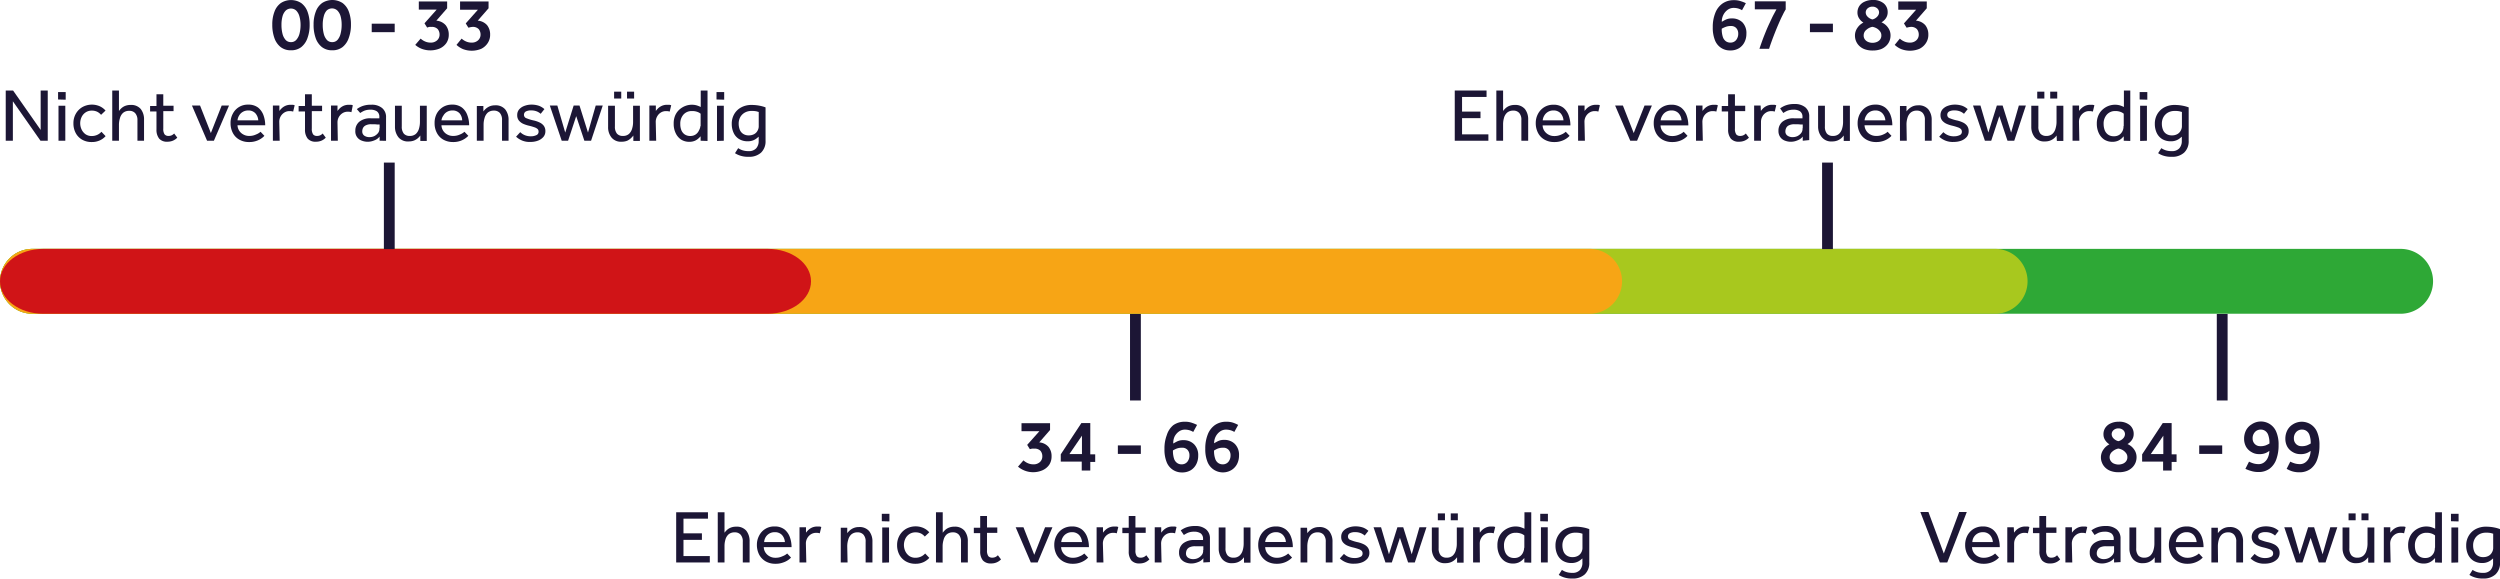 <svg id="b28bf4cb-f7a7-4280-a985-6ed8a7660c8d" data-name="Ebene 1" xmlns="http://www.w3.org/2000/svg" viewBox="0 0 462.38 107.04"><defs><style>.a7797fb5-c86e-4953-ba71-6d2716e97fc1{isolation:isolate;}.f4bef5a3-6903-4ff2-8ba0-29eed2b3ec58{fill:#1c1635;}.fa5aa57e-67e4-4f9c-b895-5dfcbc11bde6{fill:#2ea836;}.bfee28b1-d7cd-43a4-8ed3-2897c94b7133{fill:#a8c81e;}.f716e658-90fa-4f63-86ea-b8bcf6b20709{fill:#f7a515;}.b22176b6-9031-44f1-bd73-4331912a68c1{fill:#d01417;}</style></defs><g id="ea1969a6-d9da-4991-85b4-a2711d895b50" data-name="Gruppe 448"><g id="ea6db568-a007-4885-8852-83c49d32d82e" data-name="Gruppe 175"><g id="e3a4764e-3b30-46fb-80e2-87af92348827" data-name=" 00 - 33" class="a7797fb5-c86e-4953-ba71-6d2716e97fc1"><g class="a7797fb5-c86e-4953-ba71-6d2716e97fc1"><path class="f4bef5a3-6903-4ff2-8ba0-29eed2b3ec58" d="M53.81,12.27a3,3,0,0,1-1.91-.6A3.64,3.64,0,0,1,50.75,10a7.15,7.15,0,0,1-.39-2.47,6.47,6.47,0,0,1,.4-2.39,3.41,3.41,0,0,1,1.16-1.59,3.47,3.47,0,0,1,3.81,0,3.46,3.46,0,0,1,1.15,1.59,6.69,6.69,0,0,1,.39,2.39,6.92,6.92,0,0,1-.4,2.47,3.64,3.64,0,0,1-1.15,1.68A3,3,0,0,1,53.81,12.27Zm0-1.51a1.26,1.26,0,0,0,1-.43,2.76,2.76,0,0,0,.59-1.16,6.45,6.45,0,0,0,.19-1.65A5.77,5.77,0,0,0,55.38,6a2.45,2.45,0,0,0-.59-1.07,1.44,1.44,0,0,0-1.95,0A2.45,2.45,0,0,0,52.25,6a5.77,5.77,0,0,0-.19,1.57,6.45,6.45,0,0,0,.19,1.65,2.66,2.66,0,0,0,.6,1.16A1.3,1.3,0,0,0,53.82,10.76Z" transform="translate(0 -2.97)"/><path class="f4bef5a3-6903-4ff2-8ba0-29eed2b3ec58" d="M61.44,12.27a3,3,0,0,1-1.91-.6A3.64,3.64,0,0,1,58.38,10,7.15,7.15,0,0,1,58,7.52a6.47,6.47,0,0,1,.4-2.39,3.41,3.41,0,0,1,1.16-1.59,3.47,3.47,0,0,1,3.81,0,3.46,3.46,0,0,1,1.15,1.59,6.69,6.69,0,0,1,.39,2.39A6.92,6.92,0,0,1,64.5,10a3.64,3.64,0,0,1-1.15,1.68A3,3,0,0,1,61.44,12.27Zm0-1.51a1.26,1.26,0,0,0,1-.43A2.76,2.76,0,0,0,63,9.17a6.45,6.45,0,0,0,.19-1.65A5.77,5.77,0,0,0,63,6a2.45,2.45,0,0,0-.59-1.07,1.44,1.44,0,0,0-2,0A2.45,2.45,0,0,0,59.88,6a5.77,5.77,0,0,0-.19,1.57,6.45,6.45,0,0,0,.19,1.65,2.66,2.66,0,0,0,.6,1.16A1.3,1.3,0,0,0,61.45,10.76Z" transform="translate(0 -2.97)"/><path class="f4bef5a3-6903-4ff2-8ba0-29eed2b3ec58" d="M68.75,8.92V7.35H73V8.92Z" transform="translate(0 -2.97)"/><path class="f4bef5a3-6903-4ff2-8ba0-29eed2b3ec58" d="M76.8,11.27l1-1.16a2.87,2.87,0,0,0,.84.54,2.46,2.46,0,0,0,1,.2,1.69,1.69,0,0,0,1.2-.42,1.4,1.4,0,0,0,.46-1.07,1.58,1.58,0,0,0-.34-1,1.47,1.47,0,0,0-1.19-.41,3,3,0,0,0-.41,0L79,8.07l-.49-.79,2.25-2.53h-3.3V3.24H82.7V4.5l-2,2.29a2.55,2.55,0,0,1,1.73.84A2.73,2.73,0,0,1,83,9.37a2.71,2.71,0,0,1-.45,1.57,3,3,0,0,1-1.22,1A4.54,4.54,0,0,1,78,12,4,4,0,0,1,76.8,11.27Z" transform="translate(0 -2.97)"/><path class="f4bef5a3-6903-4ff2-8ba0-29eed2b3ec58" d="M84.43,11.27l.95-1.16a2.87,2.87,0,0,0,.84.54,2.46,2.46,0,0,0,1,.2,1.69,1.69,0,0,0,1.2-.42,1.4,1.4,0,0,0,.46-1.07,1.58,1.58,0,0,0-.34-1,1.47,1.47,0,0,0-1.19-.41A3,3,0,0,0,87,8l-.37.09-.49-.79,2.25-2.53h-3.3V3.24h5.27V4.5l-2,2.29a2.55,2.55,0,0,1,1.73.84,2.73,2.73,0,0,1,.56,1.74,2.71,2.71,0,0,1-.45,1.57A3,3,0,0,1,89,12a4.54,4.54,0,0,1-3.37.05A4,4,0,0,1,84.43,11.27Z" transform="translate(0 -2.97)"/></g></g><g id="fa4b4292-624d-4ef6-bc33-4e46c2f0bb7c" data-name="Nicht vertrauenswürdig" class="a7797fb5-c86e-4953-ba71-6d2716e97fc1"><g class="a7797fb5-c86e-4953-ba71-6d2716e97fc1"><path class="f4bef5a3-6903-4ff2-8ba0-29eed2b3ec58" d="M1.06,29V19.71H2.42L7.52,27V19.71H8.83V29H7.49l-5.11-7.3V29Z" transform="translate(0 -2.97)"/><path class="f4bef5a3-6903-4ff2-8ba0-29eed2b3ec58" d="M10.74,21.37V20h1.41v1.41ZM10.82,29V22.53h1.26V29Z" transform="translate(0 -2.97)"/><path class="f4bef5a3-6903-4ff2-8ba0-29eed2b3ec58" d="M18.76,27.34l.77.81a3.22,3.22,0,0,1-1.08.79,3.45,3.45,0,0,1-1.47.3,3.5,3.5,0,0,1-1.81-.45A3.08,3.08,0,0,1,14,27.57a3.73,3.73,0,0,1-.42-1.79A3.5,3.5,0,0,1,14,24.05a3.33,3.33,0,0,1,1.21-1.26,3.63,3.63,0,0,1,3.23-.17,3.17,3.17,0,0,1,1.08.8l-.83.79a2.18,2.18,0,0,0-.71-.57,2.23,2.23,0,0,0-1-.21,2,2,0,0,0-1.15.33,2.12,2.12,0,0,0-.74.86,2.72,2.72,0,0,0,0,2.3,2.32,2.32,0,0,0,.73.88,2,2,0,0,0,1.15.33,2.43,2.43,0,0,0,1-.21A2.29,2.29,0,0,0,18.76,27.34Z" transform="translate(0 -2.97)"/><path class="f4bef5a3-6903-4ff2-8ba0-29eed2b3ec58" d="M20.76,29V19.71H22V23.5a3.75,3.75,0,0,1,.44-.5,2.27,2.27,0,0,1,.7-.44,2.64,2.64,0,0,1,1-.18,2.3,2.3,0,0,1,1.89.75,3.07,3.07,0,0,1,.61,2V29H25.42v-3.8A1.88,1.88,0,0,0,25,23.9a1.39,1.39,0,0,0-1.09-.43,1.7,1.7,0,0,0-1.14.37,2,2,0,0,0-.59,1A4.14,4.14,0,0,0,22,26v3Z" transform="translate(0 -2.97)"/><path class="f4bef5a3-6903-4ff2-8ba0-29eed2b3ec58" d="M28.94,26.92V23.58H27.76v-1h1.18V20.41H30.2v2.12h1.9v1H30.2v3.21a1.79,1.79,0,0,0,.24,1.08.89.89,0,0,0,.7.29,1.34,1.34,0,0,0,.6-.11,1.48,1.48,0,0,0,.47-.34l.58.77a2.41,2.41,0,0,1-.84.57,2.57,2.57,0,0,1-1,.18,1.88,1.88,0,0,1-1.51-.57A2.6,2.6,0,0,1,28.94,26.92Z" transform="translate(0 -2.97)"/><path class="f4bef5a3-6903-4ff2-8ba0-29eed2b3ec58" d="M38.3,29l-2.8-6.51H37l2,5.09,2-5.09h1.36L39.56,29Z" transform="translate(0 -2.97)"/><path class="f4bef5a3-6903-4ff2-8ba0-29eed2b3ec58" d="M48.19,27.34l.71.75a3.08,3.08,0,0,1-.5.44,3.51,3.51,0,0,1-.95.49,3.85,3.85,0,0,1-1.4.22,3.53,3.53,0,0,1-1.78-.44,3,3,0,0,1-1.2-1.23,3.86,3.86,0,0,1-.43-1.83A3.53,3.53,0,0,1,43.06,24a3.08,3.08,0,0,1,2.83-1.68,2.94,2.94,0,0,1,1.84.54,3.27,3.27,0,0,1,1,1.42,5.42,5.42,0,0,1,.32,1.86H43.93a1.92,1.92,0,0,0,.31,1,2.05,2.05,0,0,0,.78.71,2.09,2.09,0,0,0,1,.26,2.86,2.86,0,0,0,1.36-.28A2.59,2.59,0,0,0,48.19,27.34Zm-4.26-2.12h3.84a2.2,2.2,0,0,0-.53-1.29,1.74,1.74,0,0,0-1.35-.53,1.91,1.91,0,0,0-1,.27,1.82,1.82,0,0,0-.67.68A2,2,0,0,0,43.93,25.22Z" transform="translate(0 -2.97)"/><path class="f4bef5a3-6903-4ff2-8ba0-29eed2b3ec58" d="M51.73,29H50.47v-6.1c0-.08,0-.22,0-.41h1.2l0,1a4.17,4.17,0,0,1,.43-.49,2.59,2.59,0,0,1,.69-.46,2.4,2.4,0,0,1,1-.19l.38,0a1.59,1.59,0,0,1,.33.09l-.28,1.17a1.89,1.89,0,0,0-.64-.09,1.76,1.76,0,0,0-1,.27,2,2,0,0,0-.68.72,2,2,0,0,0-.25,1Z" transform="translate(0 -2.97)"/><path class="f4bef5a3-6903-4ff2-8ba0-29eed2b3ec58" d="M56.41,26.92V23.58H55.23v-1h1.18V20.41h1.26v2.12h1.9v1h-1.9v3.21a1.79,1.79,0,0,0,.24,1.08.85.85,0,0,0,.69.29,1.36,1.36,0,0,0,.61-.11,1.48,1.48,0,0,0,.47-.34l.57.77a2.38,2.38,0,0,1-.83.57,2.57,2.57,0,0,1-1,.18,1.88,1.88,0,0,1-1.51-.57A2.6,2.6,0,0,1,56.41,26.92Z" transform="translate(0 -2.97)"/><path class="f4bef5a3-6903-4ff2-8ba0-29eed2b3ec58" d="M62.48,29H61.22v-6.1c0-.08,0-.22,0-.41h1.2l0,1a5.36,5.36,0,0,1,.43-.49,2.59,2.59,0,0,1,.69-.46,2.4,2.4,0,0,1,1-.19l.39,0a1.68,1.68,0,0,1,.32.09L65,23.72a2,2,0,0,0-.65-.09,1.78,1.78,0,0,0-1,.27,2,2,0,0,0-.68.72,2,2,0,0,0-.25,1Z" transform="translate(0 -2.97)"/><path class="f4bef5a3-6903-4ff2-8ba0-29eed2b3ec58" d="M70.21,29l0-.78a2.08,2.08,0,0,1-1,.72,3.1,3.1,0,0,1-1.22.25,3,3,0,0,1-1.06-.2,1.79,1.79,0,0,1-1.21-1.83,2.11,2.11,0,0,1,.74-1.68,3.18,3.18,0,0,1,2.11-.63c.21,0,.42,0,.64,0l.6,0,.35,0v-.23a1.21,1.21,0,0,0-.44-1.05,2.05,2.05,0,0,0-1.2-.31,2.9,2.9,0,0,0-1.17.2,4.75,4.75,0,0,0-.73.41L66,23.15a4.13,4.13,0,0,1,1-.55,4.46,4.46,0,0,1,1.67-.26,2.94,2.94,0,0,1,2,.61,2.11,2.11,0,0,1,.73,1.73v4c0,.09,0,.2,0,.33Zm0-2.33V26a2.37,2.37,0,0,0-.33,0l-.56-.05-.61,0a2.18,2.18,0,0,0-1.07.21,1.08,1.08,0,0,0-.51.5,1.43,1.43,0,0,0-.13.59.94.94,0,0,0,.36.8,1.62,1.62,0,0,0,1,.28,2,2,0,0,0,.91-.21,2.18,2.18,0,0,0,.67-.57A1.24,1.24,0,0,0,70.17,26.71Z" transform="translate(0 -2.97)"/><path class="f4bef5a3-6903-4ff2-8ba0-29eed2b3ec58" d="M73.05,26.44V22.53h1.26v3.83a2,2,0,0,0,.38,1.33,1.39,1.39,0,0,0,1.09.42,1.63,1.63,0,0,0,1.14-.38,2.12,2.12,0,0,0,.58-1,4.42,4.42,0,0,0,.17-1.21v-3h1.26v6.12c0,.13,0,.26,0,.39H77.74l0-1a3,3,0,0,1-.43.48,2.6,2.6,0,0,1-.71.44,2.67,2.67,0,0,1-1,.18,2.26,2.26,0,0,1-1.88-.74A3.08,3.08,0,0,1,73.05,26.44Z" transform="translate(0 -2.97)"/><path class="f4bef5a3-6903-4ff2-8ba0-29eed2b3ec58" d="M85.9,27.34l.72.75a3.76,3.76,0,0,1-1.45.93,3.94,3.94,0,0,1-1.41.22A3.59,3.59,0,0,1,82,28.8a3,3,0,0,1-1.19-1.23,3.75,3.75,0,0,1-.43-1.83A3.64,3.64,0,0,1,80.77,24a3.31,3.31,0,0,1,1.15-1.23,3.16,3.16,0,0,1,1.69-.45,2.93,2.93,0,0,1,1.83.54,3.12,3.12,0,0,1,1,1.42,5.2,5.2,0,0,1,.33,1.86H81.65a1.92,1.92,0,0,0,.31,1,2,2,0,0,0,.77.71,2.09,2.09,0,0,0,1,.26,2.9,2.9,0,0,0,1.37-.28A2.52,2.52,0,0,0,85.9,27.34Zm-4.25-2.12h3.83A2.08,2.08,0,0,0,85,23.93a1.72,1.72,0,0,0-1.34-.53,1.94,1.94,0,0,0-1,.27,1.79,1.79,0,0,0-.66.68A1.91,1.91,0,0,0,81.65,25.22Z" transform="translate(0 -2.97)"/><path class="f4bef5a3-6903-4ff2-8ba0-29eed2b3ec58" d="M89.44,29H88.19V23c0-.09,0-.23,0-.42h1.21l0,1a3.72,3.72,0,0,1,.44-.49,2.88,2.88,0,0,1,.71-.45,2.49,2.49,0,0,1,1-.19,2.3,2.3,0,0,1,1.89.75,3.07,3.07,0,0,1,.62,2V29H92.85v-3.8a1.93,1.93,0,0,0-.4-1.34,1.42,1.42,0,0,0-1.1-.43,1.72,1.72,0,0,0-1.14.37,2.14,2.14,0,0,0-.59,1A4.14,4.14,0,0,0,89.44,26Z" transform="translate(0 -2.97)"/><path class="f4bef5a3-6903-4ff2-8ba0-29eed2b3ec58" d="M95.45,28.25l.77-.84a2.63,2.63,0,0,0,.84.56,2.88,2.88,0,0,0,1.13.21,2.34,2.34,0,0,0,1-.21.65.65,0,0,0,.42-.63.69.69,0,0,0-.16-.49,1.61,1.61,0,0,0-.58-.33,9.25,9.25,0,0,0-1.12-.32,6,6,0,0,1-1-.34,2.23,2.23,0,0,1-.78-.6,1.53,1.53,0,0,1-.31-1,1.58,1.58,0,0,1,.37-1.07,2.34,2.34,0,0,1,1-.65,3.62,3.62,0,0,1,1.23-.22,4.34,4.34,0,0,1,1.43.22,3.25,3.25,0,0,1,1,.61l-.69.87a2.51,2.51,0,0,0-.73-.45,2.74,2.74,0,0,0-1-.18,2.07,2.07,0,0,0-1,.19.69.69,0,0,0-.36.65.65.65,0,0,0,.49.62,7.34,7.34,0,0,0,1.26.39,5,5,0,0,1,1.11.37,2.08,2.08,0,0,1,.8.62,1.63,1.63,0,0,1,.3,1,1.6,1.6,0,0,1-.39,1.09,2.48,2.48,0,0,1-1,.67,3.83,3.83,0,0,1-1.33.23A3.62,3.62,0,0,1,95.45,28.25Z" transform="translate(0 -2.97)"/><path class="f4bef5a3-6903-4ff2-8ba0-29eed2b3ec58" d="M103.89,29l-2.2-6.51h1.39l1.46,5,1.56-5h1.08l1.57,5,1.43-5h1.3L109.32,29h-1.24l-1.51-4.55L105.07,29Z" transform="translate(0 -2.97)"/><path class="f4bef5a3-6903-4ff2-8ba0-29eed2b3ec58" d="M112.47,26.44V22.53h1.26v3.83a2,2,0,0,0,.38,1.33,1.39,1.39,0,0,0,1.09.42,1.62,1.62,0,0,0,1.14-.38,2.12,2.12,0,0,0,.58-1,4.07,4.07,0,0,0,.17-1.21v-3h1.26v6.12c0,.13,0,.26,0,.39h-1.21l0-1a3,3,0,0,1-.43.48A2.45,2.45,0,0,1,116,29a2.64,2.64,0,0,1-1,.18,2.24,2.24,0,0,1-1.87-.74A3,3,0,0,1,112.47,26.44Zm1.11-5.24V19.93h1.32V21.2Zm2.39,0V19.93h1.31V21.2Z" transform="translate(0 -2.97)"/><path class="f4bef5a3-6903-4ff2-8ba0-29eed2b3ec58" d="M121.36,29H120.1v-6.1c0-.08,0-.22,0-.41h1.2l0,1a4,4,0,0,1,.42-.49,2.66,2.66,0,0,1,.7-.46,2.35,2.35,0,0,1,1-.19l.39,0a1.59,1.59,0,0,1,.33.09l-.28,1.17a2,2,0,0,0-.65-.09,1.78,1.78,0,0,0-1,.27,1.93,1.93,0,0,0-.67.72,2,2,0,0,0-.26,1Z" transform="translate(0 -2.97)"/><path class="f4bef5a3-6903-4ff2-8ba0-29eed2b3ec58" d="M129.58,29l0-.82c-.07.07-.18.19-.36.36a2.51,2.51,0,0,1-.69.46,2.57,2.57,0,0,1-1.06.2,2.8,2.8,0,0,1-1.49-.41,2.87,2.87,0,0,1-1-1.17,3.86,3.86,0,0,1-.38-1.78,3.67,3.67,0,0,1,.31-1.59,3.22,3.22,0,0,1,.82-1.08,3.64,3.64,0,0,1,1.09-.63,3.4,3.4,0,0,1,2-.09,5.06,5.06,0,0,1,.78.31V19.71h1.26v8.94c0,.13,0,.26,0,.39Zm0-2.74V24a2,2,0,0,0-.64-.35,2.74,2.74,0,0,0-1-.14,2,2,0,0,0-1.52.64,2.49,2.49,0,0,0-.6,1.76A3,3,0,0,0,126,27a1.76,1.76,0,0,0,.62.82,1.8,1.8,0,0,0,1.07.3,1.7,1.7,0,0,0,1-.3,1.75,1.75,0,0,0,.59-.74A2,2,0,0,0,129.54,26.3Z" transform="translate(0 -2.97)"/><path class="f4bef5a3-6903-4ff2-8ba0-29eed2b3ec58" d="M132.52,21.37V20h1.42v1.41Zm.09,7.67V22.53h1.26V29Z" transform="translate(0 -2.97)"/><path class="f4bef5a3-6903-4ff2-8ba0-29eed2b3ec58" d="M135.94,31.3l.59-.93a3.06,3.06,0,0,0,.79.39,3.44,3.44,0,0,0,1.14.16,1.78,1.78,0,0,0,1.4-.52,2,2,0,0,0,.46-1.36v-.79l-.38.31a2.47,2.47,0,0,1-.65.37,2.59,2.59,0,0,1-1,.17,3,3,0,0,1-1.61-.42,2.63,2.63,0,0,1-1-1.15,3.88,3.88,0,0,1-.34-1.66,3.47,3.47,0,0,1,.46-1.8,3.21,3.21,0,0,1,1.29-1.24,3.93,3.93,0,0,1,1.91-.45,7.67,7.67,0,0,1,1.48.14,6.48,6.48,0,0,1,1.11.31V29a2.87,2.87,0,0,1-.82,2.19,3.22,3.22,0,0,1-2.3.78,4.54,4.54,0,0,1-1.58-.22A4,4,0,0,1,135.94,31.3Zm4.39-4.92v-2.7l-.42-.12a4.16,4.16,0,0,0-.91-.07,2.47,2.47,0,0,0-1.24.3,2.23,2.23,0,0,0-.84.83,2.49,2.49,0,0,0-.3,1.23,3.14,3.14,0,0,0,.19,1.08,1.64,1.64,0,0,0,.61.78,1.81,1.81,0,0,0,1.08.3,2.05,2.05,0,0,0,1-.24,1.53,1.53,0,0,0,.6-.61A1.66,1.66,0,0,0,140.33,26.38Z" transform="translate(0 -2.97)"/></g></g></g><g id="a25ccb29-8b95-4011-b8e5-6830dbe4a6e8" data-name="Gruppe 181"><g id="ee839fad-161c-4e4c-83d4-3e8f868338bb" data-name=" 34 - 66" class="a7797fb5-c86e-4953-ba71-6d2716e97fc1"><g class="a7797fb5-c86e-4953-ba71-6d2716e97fc1"><path class="f4bef5a3-6903-4ff2-8ba0-29eed2b3ec58" d="M188.29,89.27l1-1.16a2.87,2.87,0,0,0,.84.54,2.43,2.43,0,0,0,1,.2,1.69,1.69,0,0,0,1.2-.42,1.39,1.39,0,0,0,.45-1.07,1.57,1.57,0,0,0-.33-1,1.49,1.49,0,0,0-1.19-.41,3,3,0,0,0-.41,0l-.38.09-.49-.79,2.26-2.53h-3.31V81.24h5.28V82.5l-2,2.29a2.51,2.51,0,0,1,1.72.84,2.67,2.67,0,0,1,.56,1.74,2.78,2.78,0,0,1-.44,1.57,3,3,0,0,1-1.22,1,4.34,4.34,0,0,1-4.57-.68Z" transform="translate(0 -2.97)"/><path class="f4bef5a3-6903-4ff2-8ba0-29eed2b3ec58" d="M196.19,88.35V87L200,81.22h1.65V87h.91v1.4h-.91V90h-1.58V88.35Zm1.6-1.4h2.32v-3.4Z" transform="translate(0 -2.97)"/><path class="f4bef5a3-6903-4ff2-8ba0-29eed2b3ec58" d="M206.75,86.92V85.35H211v1.57Z" transform="translate(0 -2.97)"/><path class="f4bef5a3-6903-4ff2-8ba0-29eed2b3ec58" d="M221.4,81.56l-.71,1.3a2.92,2.92,0,0,0-.72-.32,3.13,3.13,0,0,0-.79-.11,1.87,1.87,0,0,0-1.16.37,2.57,2.57,0,0,0-.79.94A2.72,2.72,0,0,0,217,85c.21-.12.45-.26.74-.4a2.41,2.41,0,0,1,1.11-.22,2.68,2.68,0,0,1,2,.76,2.85,2.85,0,0,1,.76,2.13,3.36,3.36,0,0,1-.34,1.52,2.82,2.82,0,0,1-1,1.13,3.08,3.08,0,0,1-1.66.43,3,3,0,0,1-2.82-1.87,6.23,6.23,0,0,1-.42-2.47,6.89,6.89,0,0,1,.44-2.59A3.81,3.81,0,0,1,217,81.61a3.6,3.6,0,0,1,2.15-.64,3.73,3.73,0,0,1,1.36.22A6.47,6.47,0,0,1,221.4,81.56Zm-4.46,4.72a4.63,4.63,0,0,0,.21,1.55,1.56,1.56,0,0,0,.59.79,1.38,1.38,0,0,0,.79.23,1.32,1.32,0,0,0,1.06-.46,1.84,1.84,0,0,0,.4-1.23,1.42,1.42,0,0,0-.37-1,1.27,1.27,0,0,0-1-.38,2.67,2.67,0,0,0-1.05.18A4.86,4.86,0,0,0,216.94,86.28Z" transform="translate(0 -2.97)"/><path class="f4bef5a3-6903-4ff2-8ba0-29eed2b3ec58" d="M229,81.56l-.71,1.3a2.63,2.63,0,0,0-.72-.32,3.13,3.13,0,0,0-.79-.11,1.87,1.87,0,0,0-1.16.37,2.57,2.57,0,0,0-.79.94,2.72,2.72,0,0,0-.28,1.21c.21-.12.46-.26.74-.4a2.41,2.41,0,0,1,1.11-.22,2.68,2.68,0,0,1,2,.76,2.85,2.85,0,0,1,.76,2.13,3.36,3.36,0,0,1-.34,1.52,2.82,2.82,0,0,1-1,1.13,3.07,3.07,0,0,1-4.48-1.44,6.23,6.23,0,0,1-.42-2.47,6.89,6.89,0,0,1,.44-2.59,3.81,3.81,0,0,1,1.31-1.76,3.6,3.6,0,0,1,2.15-.64,3.73,3.73,0,0,1,1.36.22A6.47,6.47,0,0,1,229,81.56Zm-4.46,4.72a4.36,4.36,0,0,0,.22,1.55,1.49,1.49,0,0,0,.58.79,1.4,1.4,0,0,0,.79.23,1.32,1.32,0,0,0,1.06-.46,1.84,1.84,0,0,0,.4-1.23,1.42,1.42,0,0,0-.37-1,1.27,1.27,0,0,0-1-.38,2.67,2.67,0,0,0-1.05.18A4.86,4.86,0,0,0,224.57,86.28Z" transform="translate(0 -2.97)"/></g></g><g id="f7aa7bc2-3ee7-4740-989c-02aba1b5c92c" data-name="Eher nicht vertrauenswürdig" class="a7797fb5-c86e-4953-ba71-6d2716e97fc1"><g class="a7797fb5-c86e-4953-ba71-6d2716e97fc1"><path class="f4bef5a3-6903-4ff2-8ba0-29eed2b3ec58" d="M125.06,107V97.71h5.88V98.9h-4.53v2.71h3.41v1.21h-3.41v3h4.87V107Z" transform="translate(0 -2.97)"/><path class="f4bef5a3-6903-4ff2-8ba0-29eed2b3ec58" d="M132.75,107V97.71H134v3.79a3.15,3.15,0,0,1,.44-.5,2.27,2.27,0,0,1,.7-.44,2.6,2.6,0,0,1,1-.18,2.3,2.3,0,0,1,1.89.75,3.07,3.07,0,0,1,.61,2V107h-1.26v-3.8a1.88,1.88,0,0,0-.4-1.34,1.4,1.4,0,0,0-1.1-.43,1.69,1.69,0,0,0-1.13.37,2,2,0,0,0-.59,1A4.14,4.14,0,0,0,134,104v3Z" transform="translate(0 -2.97)"/><path class="f4bef5a3-6903-4ff2-8ba0-29eed2b3ec58" d="M145.59,105.34l.71.75a3.08,3.08,0,0,1-.5.44,3.65,3.65,0,0,1-1,.49,3.85,3.85,0,0,1-1.4.22,3.53,3.53,0,0,1-1.78-.44,3.15,3.15,0,0,1-1.2-1.23,3.86,3.86,0,0,1-.43-1.83,3.53,3.53,0,0,1,.42-1.72,3.08,3.08,0,0,1,2.83-1.68,2.94,2.94,0,0,1,1.84.54,3.27,3.27,0,0,1,1,1.42,5.42,5.42,0,0,1,.32,1.86h-5.14a1.92,1.92,0,0,0,.31,1,2.13,2.13,0,0,0,.78.71,2.09,2.09,0,0,0,1,.26,2.93,2.93,0,0,0,1.37-.28A2.66,2.66,0,0,0,145.59,105.34Zm-4.26-2.12h3.84a2.2,2.2,0,0,0-.53-1.29,1.74,1.74,0,0,0-1.35-.53,1.91,1.91,0,0,0-1.7.95A2,2,0,0,0,141.33,103.22Z" transform="translate(0 -2.97)"/><path class="f4bef5a3-6903-4ff2-8ba0-29eed2b3ec58" d="M149.13,107h-1.26v-6.1c0-.08,0-.22,0-.41h1.2l0,1a3.49,3.49,0,0,1,.43-.49,2.59,2.59,0,0,1,.69-.46,2.4,2.4,0,0,1,1-.19l.38,0a1.59,1.59,0,0,1,.33.09l-.28,1.17a1.89,1.89,0,0,0-.64-.09,1.78,1.78,0,0,0-1,.27,2,2,0,0,0-.68.72,2,2,0,0,0-.25,1Z" transform="translate(0 -2.97)"/><path class="f4bef5a3-6903-4ff2-8ba0-29eed2b3ec58" d="M156.76,107H155.5V101c0-.09,0-.23,0-.42h1.2l0,1a3.24,3.24,0,0,1,.45-.49,2.47,2.47,0,0,1,.71-.45,2.43,2.43,0,0,1,1-.19,2.3,2.3,0,0,1,1.89.75,3.07,3.07,0,0,1,.61,2V107h-1.26v-3.8a1.88,1.88,0,0,0-.4-1.34,1.4,1.4,0,0,0-1.1-.43,1.69,1.69,0,0,0-1.13.37,2,2,0,0,0-.59,1,4.14,4.14,0,0,0-.18,1.22Z" transform="translate(0 -2.97)"/><path class="f4bef5a3-6903-4ff2-8ba0-29eed2b3ec58" d="M163.09,99.37V98h1.41v1.41Zm.08,7.67v-6.51h1.26V107Z" transform="translate(0 -2.97)"/><path class="f4bef5a3-6903-4ff2-8ba0-29eed2b3ec58" d="M171.11,105.34l.77.81a3.36,3.36,0,0,1-1.08.79,3.45,3.45,0,0,1-1.47.3,3.5,3.5,0,0,1-1.81-.45,3.14,3.14,0,0,1-1.18-1.22,3.73,3.73,0,0,1-.42-1.79,3.5,3.5,0,0,1,.43-1.73,3.33,3.33,0,0,1,1.21-1.26,3.63,3.63,0,0,1,3.23-.17,3.17,3.17,0,0,1,1.08.8l-.83.79a2.18,2.18,0,0,0-.71-.57,2.23,2.23,0,0,0-1-.21,2,2,0,0,0-1.15.33,2.12,2.12,0,0,0-.74.86,2.72,2.72,0,0,0,0,2.3,2.32,2.32,0,0,0,.73.88,2,2,0,0,0,1.15.33,2.43,2.43,0,0,0,1-.21A2.29,2.29,0,0,0,171.11,105.34Z" transform="translate(0 -2.97)"/><path class="f4bef5a3-6903-4ff2-8ba0-29eed2b3ec58" d="M173.11,107V97.71h1.25v3.79a3.75,3.75,0,0,1,.44-.5,2.27,2.27,0,0,1,.7-.44,2.64,2.64,0,0,1,1-.18,2.3,2.3,0,0,1,1.89.75,3.07,3.07,0,0,1,.61,2V107h-1.26v-3.8a1.88,1.88,0,0,0-.4-1.34,1.39,1.39,0,0,0-1.09-.43,1.7,1.7,0,0,0-1.14.37,2,2,0,0,0-.59,1,4.14,4.14,0,0,0-.18,1.22v3Z" transform="translate(0 -2.97)"/><path class="f4bef5a3-6903-4ff2-8ba0-29eed2b3ec58" d="M181.29,104.92v-3.34h-1.18v-1h1.18V98.41h1.26v2.12h1.9v1h-1.9v3.21a1.79,1.79,0,0,0,.24,1.08.89.89,0,0,0,.7.29,1.34,1.34,0,0,0,.6-.11,1.48,1.48,0,0,0,.47-.34l.58.77a2.45,2.45,0,0,1-1.85.75,1.88,1.88,0,0,1-1.51-.57A2.6,2.6,0,0,1,181.29,104.92Z" transform="translate(0 -2.97)"/><path class="f4bef5a3-6903-4ff2-8ba0-29eed2b3ec58" d="M190.65,107l-2.8-6.51h1.44l2,5.09,2-5.09h1.36L191.91,107Z" transform="translate(0 -2.97)"/><path class="f4bef5a3-6903-4ff2-8ba0-29eed2b3ec58" d="M200.54,105.34l.71.75a3.08,3.08,0,0,1-.5.44,3.9,3.9,0,0,1-2.35.71,3.53,3.53,0,0,1-1.78-.44,3.15,3.15,0,0,1-1.2-1.23,3.86,3.86,0,0,1-.43-1.83,3.53,3.53,0,0,1,.42-1.72,3.14,3.14,0,0,1,1.14-1.23,3.19,3.19,0,0,1,1.69-.45,2.94,2.94,0,0,1,1.84.54,3.27,3.27,0,0,1,1,1.42,5.42,5.42,0,0,1,.32,1.86h-5.14a1.92,1.92,0,0,0,.31,1,2.05,2.05,0,0,0,.78.71,2.09,2.09,0,0,0,1,.26,2.86,2.86,0,0,0,1.36-.28A2.59,2.59,0,0,0,200.54,105.34Zm-4.26-2.12h3.84a2.2,2.2,0,0,0-.53-1.29,1.74,1.74,0,0,0-1.35-.53,1.88,1.88,0,0,0-1,.27,1.82,1.82,0,0,0-.67.68A2,2,0,0,0,196.28,103.22Z" transform="translate(0 -2.97)"/><path class="f4bef5a3-6903-4ff2-8ba0-29eed2b3ec58" d="M204.08,107h-1.26v-6.1c0-.08,0-.22,0-.41H204l0,1a3.49,3.49,0,0,1,.43-.49,2.59,2.59,0,0,1,.69-.46,2.4,2.4,0,0,1,1-.19l.38,0a1.59,1.59,0,0,1,.33.09l-.28,1.17a1.89,1.89,0,0,0-.64-.09,1.74,1.74,0,0,0-1,.27,2,2,0,0,0-.68.72,2,2,0,0,0-.25,1Z" transform="translate(0 -2.97)"/><path class="f4bef5a3-6903-4ff2-8ba0-29eed2b3ec58" d="M208.76,104.92v-3.34h-1.18v-1h1.18V98.41H210v2.12h1.9v1H210v3.21a1.79,1.79,0,0,0,.24,1.08.85.85,0,0,0,.69.29,1.36,1.36,0,0,0,.61-.11,1.48,1.48,0,0,0,.47-.34l.57.77a2.52,2.52,0,0,1-.83.57,2.57,2.57,0,0,1-1,.18,1.88,1.88,0,0,1-1.51-.57A2.6,2.6,0,0,1,208.76,104.92Z" transform="translate(0 -2.97)"/><path class="f4bef5a3-6903-4ff2-8ba0-29eed2b3ec58" d="M214.83,107h-1.26v-6.1c0-.08,0-.22,0-.41h1.2l0,1a4.29,4.29,0,0,1,.43-.49,2.59,2.59,0,0,1,.69-.46,2.4,2.4,0,0,1,1-.19l.39,0a1.68,1.68,0,0,1,.32.09l-.27,1.17a2,2,0,0,0-.65-.09,1.78,1.78,0,0,0-1,.27,2,2,0,0,0-.68.72,2.08,2.08,0,0,0-.25,1Z" transform="translate(0 -2.97)"/><path class="f4bef5a3-6903-4ff2-8ba0-29eed2b3ec58" d="M222.56,107l0-.78a2.08,2.08,0,0,1-1,.72,3.29,3.29,0,0,1-1.22.25,3,3,0,0,1-1.06-.2,2,2,0,0,1-.87-.64,1.91,1.91,0,0,1-.34-1.19,2.11,2.11,0,0,1,.74-1.68,3.19,3.19,0,0,1,2.12-.63c.2,0,.41,0,.63,0l.6,0,.35,0v-.23a1.21,1.21,0,0,0-.44-1,2.05,2.05,0,0,0-1.2-.31,2.9,2.9,0,0,0-1.17.2,5.45,5.45,0,0,0-.74.41l-.58-.85a4.13,4.13,0,0,1,1-.55,4.46,4.46,0,0,1,1.67-.26,2.94,2.94,0,0,1,2,.61,2.11,2.11,0,0,1,.73,1.73v4c0,.09,0,.2,0,.33Zm0-2.33V104l-.32,0-.57,0-.61,0a2.34,2.34,0,0,0-1.07.2,1.14,1.14,0,0,0-.51.51,1.61,1.61,0,0,0-.13.59.94.94,0,0,0,.36.8,1.62,1.62,0,0,0,1,.28,1.88,1.88,0,0,0,.91-.22,2,2,0,0,0,.67-.56A1.26,1.26,0,0,0,222.52,104.71Z" transform="translate(0 -2.97)"/><path class="f4bef5a3-6903-4ff2-8ba0-29eed2b3ec58" d="M225.4,104.44v-3.91h1.26v3.83a2,2,0,0,0,.38,1.33,1.38,1.38,0,0,0,1.09.42,1.59,1.59,0,0,0,1.13-.38,2.06,2.06,0,0,0,.59-1,4.42,4.42,0,0,0,.17-1.21v-3h1.26v6.11c0,.14,0,.27,0,.4h-1.2l0-1a3,3,0,0,1-.43.48,2.6,2.6,0,0,1-.71.44,2.67,2.67,0,0,1-1,.18,2.26,2.26,0,0,1-1.88-.74A3.08,3.08,0,0,1,225.4,104.44Z" transform="translate(0 -2.97)"/><path class="f4bef5a3-6903-4ff2-8ba0-29eed2b3ec58" d="M238.25,105.34l.72.75a3.27,3.27,0,0,1-.51.44,3.74,3.74,0,0,1-.94.49,3.94,3.94,0,0,1-1.41.22,3.59,3.59,0,0,1-1.78-.44,3.13,3.13,0,0,1-1.19-1.23,3.75,3.75,0,0,1-.43-1.83,3.64,3.64,0,0,1,.41-1.72,3.24,3.24,0,0,1,1.15-1.23,3.16,3.16,0,0,1,1.69-.45,2.93,2.93,0,0,1,1.83.54,3.12,3.12,0,0,1,1,1.42,5.2,5.2,0,0,1,.32,1.86H234a2,2,0,0,0,.3,1,2.13,2.13,0,0,0,.78.71,2.1,2.1,0,0,0,1,.26,2.89,2.89,0,0,0,1.36-.28A2.52,2.52,0,0,0,238.25,105.34ZM234,103.22h3.83a2.13,2.13,0,0,0-.53-1.29,1.72,1.72,0,0,0-1.34-.53,1.92,1.92,0,0,0-1,.27,1.79,1.79,0,0,0-.66.68A1.91,1.91,0,0,0,234,103.22Z" transform="translate(0 -2.97)"/><path class="f4bef5a3-6903-4ff2-8ba0-29eed2b3ec58" d="M241.79,107h-1.25V101c0-.09,0-.23,0-.42h1.2l.05,1a3.72,3.72,0,0,1,.44-.49,2.62,2.62,0,0,1,.71-.45,2.49,2.49,0,0,1,1-.19,2.3,2.3,0,0,1,1.89.75,3.07,3.07,0,0,1,.62,2V107H245.2v-3.8a1.93,1.93,0,0,0-.4-1.34,1.42,1.42,0,0,0-1.1-.43,1.7,1.7,0,0,0-1.14.37,2.14,2.14,0,0,0-.59,1,4.14,4.14,0,0,0-.18,1.22Z" transform="translate(0 -2.97)"/><path class="f4bef5a3-6903-4ff2-8ba0-29eed2b3ec58" d="M247.8,106.25l.77-.84a2.63,2.63,0,0,0,.84.56,2.88,2.88,0,0,0,1.13.21,2.34,2.34,0,0,0,1.05-.21.64.64,0,0,0,.42-.63.69.69,0,0,0-.16-.49,1.48,1.48,0,0,0-.58-.33,9.25,9.25,0,0,0-1.12-.32,6,6,0,0,1-1-.34,2.23,2.23,0,0,1-.78-.6,1.53,1.53,0,0,1-.31-1,1.58,1.58,0,0,1,.37-1.07,2.34,2.34,0,0,1,1-.65,3.62,3.62,0,0,1,1.23-.22,4.34,4.34,0,0,1,1.43.22,3.25,3.25,0,0,1,1,.61l-.69.87a2.51,2.51,0,0,0-.73-.45,2.74,2.74,0,0,0-1-.18,2.07,2.07,0,0,0-1,.19.68.68,0,0,0-.36.65.65.65,0,0,0,.49.62,7.34,7.34,0,0,0,1.26.39,5,5,0,0,1,1.11.37,2.08,2.08,0,0,1,.8.62,1.63,1.63,0,0,1,.3,1,1.6,1.6,0,0,1-.39,1.09,2.48,2.48,0,0,1-1,.67,3.83,3.83,0,0,1-1.33.23A3.62,3.62,0,0,1,247.8,106.25Z" transform="translate(0 -2.97)"/><path class="f4bef5a3-6903-4ff2-8ba0-29eed2b3ec58" d="M256.24,107l-2.2-6.51h1.39l1.46,5,1.56-5h1.08l1.57,5,1.43-5h1.3L261.67,107h-1.24l-1.51-4.55-1.5,4.55Z" transform="translate(0 -2.97)"/><path class="f4bef5a3-6903-4ff2-8ba0-29eed2b3ec58" d="M264.82,104.44v-3.91h1.26v3.83a2,2,0,0,0,.38,1.33,1.39,1.39,0,0,0,1.09.42,1.62,1.62,0,0,0,1.14-.38,2.12,2.12,0,0,0,.58-1,4.07,4.07,0,0,0,.17-1.21v-3h1.26v6.11c0,.14,0,.27,0,.4h-1.21l0-1a3,3,0,0,1-.43.48,2.45,2.45,0,0,1-.71.44,2.64,2.64,0,0,1-1,.18,2.24,2.24,0,0,1-1.87-.74A3,3,0,0,1,264.82,104.44Zm1.11-5.24V97.93h1.32V99.2Zm2.39,0V97.93h1.31V99.2Z" transform="translate(0 -2.97)"/><path class="f4bef5a3-6903-4ff2-8ba0-29eed2b3ec58" d="M273.71,107h-1.26v-6.1c0-.08,0-.22,0-.41h1.2l.05,1a3.35,3.35,0,0,1,.42-.49,2.66,2.66,0,0,1,.7-.46,2.35,2.35,0,0,1,1-.19l.39,0a1.59,1.59,0,0,1,.33.09l-.28,1.17a2,2,0,0,0-.65-.09,1.78,1.78,0,0,0-1,.27,1.93,1.93,0,0,0-.67.72,2,2,0,0,0-.26,1Z" transform="translate(0 -2.97)"/><path class="f4bef5a3-6903-4ff2-8ba0-29eed2b3ec58" d="M281.93,107l0-.82-.36.36a2.51,2.51,0,0,1-.69.46,2.57,2.57,0,0,1-1.06.2,2.78,2.78,0,0,1-1.49-.41,2.87,2.87,0,0,1-1-1.17,3.86,3.86,0,0,1-.38-1.78,3.67,3.67,0,0,1,.31-1.59,3.22,3.22,0,0,1,.82-1.08,3.64,3.64,0,0,1,1.09-.63,3.4,3.4,0,0,1,2-.09,5.06,5.06,0,0,1,.78.31V97.71h1.26v8.93c0,.14,0,.27,0,.4Zm0-2.74V102a2,2,0,0,0-.64-.35,2.74,2.74,0,0,0-1-.14,2,2,0,0,0-1.51.64,2.45,2.45,0,0,0-.61,1.76,3,3,0,0,0,.2,1.14,1.76,1.76,0,0,0,.62.82,1.8,1.8,0,0,0,1.07.3,1.7,1.7,0,0,0,1.05-.3,1.75,1.75,0,0,0,.59-.74A2,2,0,0,0,281.89,104.3Z" transform="translate(0 -2.97)"/><path class="f4bef5a3-6903-4ff2-8ba0-29eed2b3ec58" d="M284.87,99.37V98h1.42v1.41ZM285,107v-6.51h1.26V107Z" transform="translate(0 -2.97)"/><path class="f4bef5a3-6903-4ff2-8ba0-29eed2b3ec58" d="M288.29,109.3l.59-.93a3.06,3.06,0,0,0,.79.39,3.44,3.44,0,0,0,1.14.16,1.78,1.78,0,0,0,1.4-.52,2,2,0,0,0,.46-1.36v-.79l-.38.31a2.47,2.47,0,0,1-.65.37,2.59,2.59,0,0,1-1,.17,3,3,0,0,1-1.61-.42,2.68,2.68,0,0,1-1-1.15,3.88,3.88,0,0,1-.34-1.66,3.44,3.44,0,0,1,.46-1.8,3.21,3.21,0,0,1,1.29-1.24,3.93,3.93,0,0,1,1.91-.45,7.67,7.67,0,0,1,1.48.14,6.48,6.48,0,0,1,1.11.31V107a2.87,2.87,0,0,1-.82,2.19,3.22,3.22,0,0,1-2.3.78,4.54,4.54,0,0,1-1.58-.22A4,4,0,0,1,288.29,109.3Zm4.39-4.92v-2.7l-.42-.12a4.16,4.16,0,0,0-.91-.07,2.47,2.47,0,0,0-1.24.3,2.16,2.16,0,0,0-.84.83,2.46,2.46,0,0,0-.3,1.23,3.14,3.14,0,0,0,.19,1.08,1.64,1.64,0,0,0,.61.78,1.81,1.81,0,0,0,1.08.3,2,2,0,0,0,1-.24,1.53,1.53,0,0,0,.6-.61A1.66,1.66,0,0,0,292.68,104.38Z" transform="translate(0 -2.97)"/></g></g></g><g id="a4dc6d3d-c6cb-48d7-8bca-4931da9aef7f" data-name="Gruppe 183"><g id="a7cccd57-fa24-4489-a746-2ea1f998ca1d" data-name=" 67 - 83" class="a7797fb5-c86e-4953-ba71-6d2716e97fc1"><g class="a7797fb5-c86e-4953-ba71-6d2716e97fc1"><path class="f4bef5a3-6903-4ff2-8ba0-29eed2b3ec58" d="M322.9,3.56l-.71,1.3a2.92,2.92,0,0,0-.72-.32,3.13,3.13,0,0,0-.79-.11,1.92,1.92,0,0,0-1.17.37,2.64,2.64,0,0,0-.78.94A2.72,2.72,0,0,0,318.45,7c.21-.12.45-.26.74-.4a2.41,2.41,0,0,1,1.11-.22,2.68,2.68,0,0,1,2,.76A2.85,2.85,0,0,1,323,9.22a3.36,3.36,0,0,1-.34,1.52,2.77,2.77,0,0,1-1,1.13,3,3,0,0,1-1.65.43,2.94,2.94,0,0,1-2.82-1.87A6.22,6.22,0,0,1,316.78,8a6.89,6.89,0,0,1,.45-2.59,3.81,3.81,0,0,1,1.31-1.76A3.58,3.58,0,0,1,320.69,3a3.73,3.73,0,0,1,1.36.22A6.47,6.47,0,0,1,322.9,3.56Zm-4.46,4.72a4.63,4.63,0,0,0,.21,1.55,1.6,1.6,0,0,0,.58.79,1.43,1.43,0,0,0,.8.23,1.33,1.33,0,0,0,1.06-.46,1.84,1.84,0,0,0,.4-1.23,1.46,1.46,0,0,0-.37-1,1.28,1.28,0,0,0-1-.38,2.62,2.62,0,0,0-1,.18A4.32,4.32,0,0,0,318.44,8.28Z" transform="translate(0 -2.97)"/><path class="f4bef5a3-6903-4ff2-8ba0-29eed2b3ec58" d="M327.2,12h-1.79c.16-.49.34-1,.55-1.58s.44-1.14.67-1.71.48-1.11.72-1.62.46-1,.67-1.39.39-.73.54-1h-4V3.22h5.71V4.71a9.66,9.66,0,0,0-.54,1q-.33.64-.69,1.47c-.24.55-.48,1.12-.71,1.7s-.45,1.15-.65,1.7S327.31,11.62,327.2,12Z" transform="translate(0 -2.97)"/><path class="f4bef5a3-6903-4ff2-8ba0-29eed2b3ec58" d="M334.75,8.92V7.35H339V8.92Z" transform="translate(0 -2.97)"/><path class="f4bef5a3-6903-4ff2-8ba0-29eed2b3ec58" d="M344.64,7.15a2.49,2.49,0,0,1-.77-.75,1.92,1.92,0,0,1-.33-1.09,2.19,2.19,0,0,1,.35-1.23,2.25,2.25,0,0,1,1-.81,3.32,3.32,0,0,1,1.45-.3,3,3,0,0,1,2.08.64,2.08,2.08,0,0,1,.71,1.63,1.92,1.92,0,0,1-.35,1.13,2.39,2.39,0,0,1-.8.73,2.77,2.77,0,0,1,1.23,1,2.42,2.42,0,0,1,.45,1.47,2.69,2.69,0,0,1-.18.94,2.49,2.49,0,0,1-.58.89,3,3,0,0,1-1,.66,4.3,4.3,0,0,1-1.53.25,4.14,4.14,0,0,1-1.54-.25,2.76,2.76,0,0,1-1-.65,2.56,2.56,0,0,1-.57-.88,2.64,2.64,0,0,1-.18-.93,2.47,2.47,0,0,1,.45-1.48A2.85,2.85,0,0,1,344.64,7.15Zm1.66.78a2.38,2.38,0,0,0-1.13.57,1.31,1.31,0,0,0-.48,1,1.2,1.2,0,0,0,.25.8,1.41,1.41,0,0,0,.63.45,2.11,2.11,0,0,0,1.51,0,1.41,1.41,0,0,0,.63-.45,1.2,1.2,0,0,0,.25-.8,1.16,1.16,0,0,0-.24-.72,2.06,2.06,0,0,0-.61-.56A2.43,2.43,0,0,0,346.3,7.93Zm0-1.36a1.76,1.76,0,0,0,.9-.53,1.18,1.18,0,0,0,.34-.77,1,1,0,0,0-.35-.76,1.3,1.3,0,0,0-.89-.31,1.32,1.32,0,0,0-.87.31,1,1,0,0,0-.36.8,1.11,1.11,0,0,0,.34.74A1.84,1.84,0,0,0,346.32,6.57Z" transform="translate(0 -2.97)"/><path class="f4bef5a3-6903-4ff2-8ba0-29eed2b3ec58" d="M350.43,11.27l.95-1.16a2.87,2.87,0,0,0,.84.54,2.46,2.46,0,0,0,1,.2,1.69,1.69,0,0,0,1.2-.42,1.4,1.4,0,0,0,.46-1.07,1.58,1.58,0,0,0-.34-1,1.47,1.47,0,0,0-1.19-.41A3,3,0,0,0,353,8l-.37.09-.49-.79,2.25-2.53h-3.3V3.24h5.27V4.5l-2,2.29a2.55,2.55,0,0,1,1.73.84,2.73,2.73,0,0,1,.56,1.74,2.71,2.71,0,0,1-.45,1.57A3,3,0,0,1,355,12a4.54,4.54,0,0,1-3.37.05A4,4,0,0,1,350.43,11.27Z" transform="translate(0 -2.97)"/></g></g><g id="b6f62111-e15a-49a8-be8c-bcf0b06c2ecc" data-name="Eher vertrauenswürdig" class="a7797fb5-c86e-4953-ba71-6d2716e97fc1"><g class="a7797fb5-c86e-4953-ba71-6d2716e97fc1"><path class="f4bef5a3-6903-4ff2-8ba0-29eed2b3ec58" d="M269.06,29V19.71h5.88V20.9h-4.53v2.71h3.41v1.21h-3.41v3h4.87V29Z" transform="translate(0 -2.97)"/><path class="f4bef5a3-6903-4ff2-8ba0-29eed2b3ec58" d="M276.75,29V19.71H278V23.5a3.15,3.15,0,0,1,.44-.5,2.27,2.27,0,0,1,.7-.44,2.6,2.6,0,0,1,1-.18,2.32,2.32,0,0,1,1.89.75,3.07,3.07,0,0,1,.61,2V29h-1.26v-3.8a1.88,1.88,0,0,0-.4-1.34,1.4,1.4,0,0,0-1.1-.43,1.69,1.69,0,0,0-1.13.37,2,2,0,0,0-.59,1A4.14,4.14,0,0,0,278,26v3Z" transform="translate(0 -2.97)"/><path class="f4bef5a3-6903-4ff2-8ba0-29eed2b3ec58" d="M289.59,27.34l.71.75a3.08,3.08,0,0,1-.5.44,3.51,3.51,0,0,1-.95.49,3.85,3.85,0,0,1-1.4.22,3.53,3.53,0,0,1-1.78-.44,3,3,0,0,1-1.2-1.23,3.86,3.86,0,0,1-.43-1.83,3.53,3.53,0,0,1,.42-1.72,3.23,3.23,0,0,1,1.15-1.23,3.15,3.15,0,0,1,1.68-.45,2.94,2.94,0,0,1,1.84.54,3.27,3.27,0,0,1,1,1.42,5.42,5.42,0,0,1,.32,1.86h-5.14a1.92,1.92,0,0,0,.31,1,2.13,2.13,0,0,0,.78.71,2.09,2.09,0,0,0,1,.26,2.93,2.93,0,0,0,1.37-.28A2.66,2.66,0,0,0,289.59,27.34Zm-4.26-2.12h3.84a2.2,2.2,0,0,0-.53-1.29,1.74,1.74,0,0,0-1.35-.53,1.91,1.91,0,0,0-1.7,1A2,2,0,0,0,285.33,25.22Z" transform="translate(0 -2.97)"/><path class="f4bef5a3-6903-4ff2-8ba0-29eed2b3ec58" d="M293.13,29h-1.26v-6.1c0-.08,0-.22,0-.41h1.2l0,1a5.36,5.36,0,0,1,.43-.49,2.59,2.59,0,0,1,.69-.46,2.4,2.4,0,0,1,1-.19l.39,0a1.68,1.68,0,0,1,.32.09l-.28,1.17a1.89,1.89,0,0,0-.64-.09,1.78,1.78,0,0,0-1,.27,2,2,0,0,0-.68.72,2,2,0,0,0-.25,1Z" transform="translate(0 -2.97)"/><path class="f4bef5a3-6903-4ff2-8ba0-29eed2b3ec58" d="M301.52,29l-2.8-6.51h1.44l2,5.09,2-5.09h1.36L302.78,29Z" transform="translate(0 -2.97)"/><path class="f4bef5a3-6903-4ff2-8ba0-29eed2b3ec58" d="M311.4,27.34l.71.75a3.08,3.08,0,0,1-.5.44,3.44,3.44,0,0,1-.94.49,3.94,3.94,0,0,1-1.41.22,3.56,3.56,0,0,1-1.78-.44,3.09,3.09,0,0,1-1.2-1.23,3.86,3.86,0,0,1-.42-1.83,3.53,3.53,0,0,1,.41-1.72,3.23,3.23,0,0,1,1.15-1.23,3.15,3.15,0,0,1,1.68-.45,2.94,2.94,0,0,1,1.84.54,3.19,3.19,0,0,1,1,1.42,5.42,5.42,0,0,1,.32,1.86h-5.14a2,2,0,0,0,.31,1,2.13,2.13,0,0,0,.78.71,2.09,2.09,0,0,0,1,.26,2.93,2.93,0,0,0,1.37-.28A2.52,2.52,0,0,0,311.4,27.34Zm-4.26-2.12H311a2.13,2.13,0,0,0-.53-1.29,1.74,1.74,0,0,0-1.35-.53,1.91,1.91,0,0,0-1.7,1A2,2,0,0,0,307.14,25.22Z" transform="translate(0 -2.97)"/><path class="f4bef5a3-6903-4ff2-8ba0-29eed2b3ec58" d="M314.94,29h-1.26v-6.1c0-.08,0-.22,0-.41h1.2l0,1a5.36,5.36,0,0,1,.43-.49,2.59,2.59,0,0,1,.69-.46,2.4,2.4,0,0,1,1-.19l.39,0a2,2,0,0,1,.33.09l-.28,1.17a2,2,0,0,0-.65-.09,1.78,1.78,0,0,0-1,.27,2,2,0,0,0-.68.72,2.08,2.08,0,0,0-.25,1Z" transform="translate(0 -2.97)"/><path class="f4bef5a3-6903-4ff2-8ba0-29eed2b3ec58" d="M319.62,26.92V23.58h-1.18v-1h1.18V20.41h1.26v2.12h1.9v1h-1.9v3.21a1.79,1.79,0,0,0,.24,1.08.89.89,0,0,0,.7.29,1.34,1.34,0,0,0,.6-.11,1.48,1.48,0,0,0,.47-.34l.58.77a2.41,2.41,0,0,1-.84.57,2.57,2.57,0,0,1-1,.18,1.88,1.88,0,0,1-1.51-.57A2.6,2.6,0,0,1,319.62,26.92Z" transform="translate(0 -2.97)"/><path class="f4bef5a3-6903-4ff2-8ba0-29eed2b3ec58" d="M325.69,29h-1.26v-6.1c0-.08,0-.22,0-.41h1.2l.05,1a4,4,0,0,1,.42-.49,2.66,2.66,0,0,1,.7-.46,2.35,2.35,0,0,1,1-.19l.39,0a2,2,0,0,1,.33.09l-.28,1.17a2,2,0,0,0-.65-.09,1.73,1.73,0,0,0-.95.27,1.88,1.88,0,0,0-.68.72,2,2,0,0,0-.26,1Z" transform="translate(0 -2.97)"/><path class="f4bef5a3-6903-4ff2-8ba0-29eed2b3ec58" d="M333.42,29l0-.78a2.08,2.08,0,0,1-1,.72,3.1,3.1,0,0,1-1.22.25,3.06,3.06,0,0,1-1.06-.2,1.83,1.83,0,0,1-.86-.64,1.91,1.91,0,0,1-.35-1.19,2.11,2.11,0,0,1,.74-1.68,3.19,3.19,0,0,1,2.12-.63c.2,0,.41,0,.63,0l.6,0,.35,0v-.23a1.21,1.21,0,0,0-.44-1.05,2,2,0,0,0-1.2-.31,3,3,0,0,0-1.17.2,4.75,4.75,0,0,0-.73.41l-.59-.85a4,4,0,0,1,1-.55,4.4,4.4,0,0,1,1.66-.26,3,3,0,0,1,2,.61,2.13,2.13,0,0,1,.72,1.73v4c0,.09,0,.2,0,.33Zm0-2.33V26a2.15,2.15,0,0,0-.32,0l-.57-.05-.61,0a2.23,2.23,0,0,0-1.07.21,1,1,0,0,0-.5.5,1.45,1.45,0,0,0-.14.59.92.92,0,0,0,.37.8,1.6,1.6,0,0,0,1,.28,2,2,0,0,0,.9-.21,2.07,2.07,0,0,0,.67-.57A1.24,1.24,0,0,0,333.38,26.71Z" transform="translate(0 -2.97)"/><path class="f4bef5a3-6903-4ff2-8ba0-29eed2b3ec58" d="M336.26,26.44V22.53h1.26v3.83a2,2,0,0,0,.38,1.33,1.39,1.39,0,0,0,1.09.42,1.62,1.62,0,0,0,1.14-.38,2.12,2.12,0,0,0,.58-1,4.07,4.07,0,0,0,.17-1.21v-3h1.26v6.12c0,.13,0,.26,0,.39H341l0-1a3,3,0,0,1-.43.48,2.6,2.6,0,0,1-.71.44,2.64,2.64,0,0,1-1,.18,2.24,2.24,0,0,1-1.87-.74A3,3,0,0,1,336.26,26.44Z" transform="translate(0 -2.97)"/><path class="f4bef5a3-6903-4ff2-8ba0-29eed2b3ec58" d="M349.12,27.34l.71.75a3.08,3.08,0,0,1-.5.44,3.51,3.51,0,0,1-.95.49,3.94,3.94,0,0,1-1.41.22,3.52,3.52,0,0,1-1.77-.44,3,3,0,0,1-1.2-1.23,3.75,3.75,0,0,1-.43-1.83A3.64,3.64,0,0,1,344,24a3.31,3.31,0,0,1,1.15-1.23,3.16,3.16,0,0,1,1.69-.45,2.89,2.89,0,0,1,1.83.54,3.21,3.21,0,0,1,1,1.42,5.42,5.42,0,0,1,.32,1.86h-5.14a1.92,1.92,0,0,0,.31,1,2,2,0,0,0,.77.71,2.12,2.12,0,0,0,1.05.26,2.89,2.89,0,0,0,1.36-.28A2.59,2.59,0,0,0,349.12,27.34Zm-4.26-2.12h3.84a2.15,2.15,0,0,0-.54-1.29,1.7,1.7,0,0,0-1.34-.53,1.94,1.94,0,0,0-1,.27,1.79,1.79,0,0,0-.66.68A1.91,1.91,0,0,0,344.86,25.22Z" transform="translate(0 -2.97)"/><path class="f4bef5a3-6903-4ff2-8ba0-29eed2b3ec58" d="M352.66,29H351.4V23c0-.09,0-.23,0-.42h1.21l0,1a3.24,3.24,0,0,1,.45-.49,2.64,2.64,0,0,1,.7-.45,2.49,2.49,0,0,1,1-.19,2.3,2.3,0,0,1,1.89.75,3.07,3.07,0,0,1,.62,2V29h-1.26v-3.8a1.88,1.88,0,0,0-.4-1.34,1.42,1.42,0,0,0-1.1-.43,1.69,1.69,0,0,0-1.13.37,2.07,2.07,0,0,0-.6,1,4.13,4.13,0,0,0-.17,1.22Z" transform="translate(0 -2.97)"/><path class="f4bef5a3-6903-4ff2-8ba0-29eed2b3ec58" d="M358.66,28.25l.77-.84a2.69,2.69,0,0,0,2,.77,2.34,2.34,0,0,0,1-.21.65.65,0,0,0,.42-.63.69.69,0,0,0-.17-.49,1.45,1.45,0,0,0-.58-.33A9.57,9.57,0,0,0,361,26.2a5.4,5.4,0,0,1-1-.34,2.27,2.27,0,0,1-.79-.6,1.53,1.53,0,0,1-.31-1,1.64,1.64,0,0,1,.37-1.07,2.34,2.34,0,0,1,1-.65,3.71,3.71,0,0,1,1.23-.22,4.3,4.3,0,0,1,1.43.22,3.25,3.25,0,0,1,1,.61l-.69.87a2.38,2.38,0,0,0-.73-.45,2.74,2.74,0,0,0-1-.18,2.07,2.07,0,0,0-1,.19.69.69,0,0,0-.36.65.65.65,0,0,0,.49.62,8,8,0,0,0,1.26.39,5,5,0,0,1,1.11.37,2.08,2.08,0,0,1,.8.62,1.63,1.63,0,0,1,.3,1,1.64,1.64,0,0,1-.38,1.09,2.56,2.56,0,0,1-1,.67,3.91,3.91,0,0,1-1.33.23A3.63,3.63,0,0,1,358.66,28.25Z" transform="translate(0 -2.97)"/><path class="f4bef5a3-6903-4ff2-8ba0-29eed2b3ec58" d="M367.11,29l-2.2-6.51h1.38l1.46,5,1.57-5h1.07l1.57,5,1.43-5h1.3L372.54,29h-1.25l-1.51-4.55L368.28,29Z" transform="translate(0 -2.97)"/><path class="f4bef5a3-6903-4ff2-8ba0-29eed2b3ec58" d="M375.69,26.44V22.53H377v3.83a2,2,0,0,0,.37,1.33,1.42,1.42,0,0,0,1.1.42,1.61,1.61,0,0,0,1.13-.38,2,2,0,0,0,.58-1,4.07,4.07,0,0,0,.18-1.21v-3h1.26v6.12c0,.13,0,.26,0,.39h-1.2l-.05-1a2.57,2.57,0,0,1-.43.48,2.45,2.45,0,0,1-.71.44,2.59,2.59,0,0,1-1,.18,2.26,2.26,0,0,1-1.88-.74A3.08,3.08,0,0,1,375.69,26.44Zm1.1-5.24V19.93h1.32V21.2Zm2.4,0V19.93h1.3V21.2Z" transform="translate(0 -2.97)"/><path class="f4bef5a3-6903-4ff2-8ba0-29eed2b3ec58" d="M384.58,29h-1.26v-6.1c0-.08,0-.22,0-.41h1.21l0,1a3.4,3.4,0,0,1,.43-.49,2.59,2.59,0,0,1,.69-.46,2.4,2.4,0,0,1,1-.19l.38,0a1.59,1.59,0,0,1,.33.09l-.28,1.17a1.93,1.93,0,0,0-.64-.09,1.74,1.74,0,0,0-1,.27,2,2,0,0,0-.93,1.71Z" transform="translate(0 -2.97)"/><path class="f4bef5a3-6903-4ff2-8ba0-29eed2b3ec58" d="M392.79,29l0-.82-.35.36a2.74,2.74,0,0,1-.7.46,2.57,2.57,0,0,1-1.06.2,2.8,2.8,0,0,1-1.49-.41,2.94,2.94,0,0,1-1-1.17,4,4,0,0,1-.38-1.78,3.66,3.66,0,0,1,.32-1.59,3.1,3.1,0,0,1,.82-1.08,3.42,3.42,0,0,1,2.18-.83,3.57,3.57,0,0,1,.92.11,5.39,5.39,0,0,1,.77.31V19.71H394v8.94c0,.13,0,.26,0,.39Zm0-2.74V24a2,2,0,0,0-.64-.35,2.68,2.68,0,0,0-.95-.14,2,2,0,0,0-1.52.64,2.45,2.45,0,0,0-.61,1.76,3.21,3.21,0,0,0,.2,1.14,1.78,1.78,0,0,0,.63.82,1.75,1.75,0,0,0,1.06.3,1.73,1.73,0,0,0,1.06-.3,1.81,1.81,0,0,0,.58-.74A2,2,0,0,0,392.75,26.3Z" transform="translate(0 -2.97)"/><path class="f4bef5a3-6903-4ff2-8ba0-29eed2b3ec58" d="M395.73,21.37V20h1.42v1.41Zm.09,7.67V22.53h1.26V29Z" transform="translate(0 -2.97)"/><path class="f4bef5a3-6903-4ff2-8ba0-29eed2b3ec58" d="M399.15,31.3l.59-.93a3.23,3.23,0,0,0,.79.39,3.44,3.44,0,0,0,1.14.16,1.78,1.78,0,0,0,1.4-.52,2,2,0,0,0,.46-1.36v-.79l-.38.31a2.32,2.32,0,0,1-.65.37,2.53,2.53,0,0,1-1,.17,3,3,0,0,1-1.62-.42,2.69,2.69,0,0,1-1-1.15,3.88,3.88,0,0,1-.34-1.66,3.47,3.47,0,0,1,.46-1.8,3.28,3.28,0,0,1,1.29-1.24,4,4,0,0,1,1.92-.45,7.64,7.64,0,0,1,1.47.14,6.36,6.36,0,0,1,1.12.31V29a2.87,2.87,0,0,1-.83,2.19,3.22,3.22,0,0,1-2.3.78,4.54,4.54,0,0,1-1.58-.22A4,4,0,0,1,399.15,31.3Zm4.4-4.92v-2.7l-.43-.12a4.06,4.06,0,0,0-.9-.07,2.51,2.51,0,0,0-1.25.3,2.2,2.2,0,0,0-.83.83,2.49,2.49,0,0,0-.3,1.23,2.92,2.92,0,0,0,.19,1.08,1.56,1.56,0,0,0,.6.78,1.81,1.81,0,0,0,1.08.3,2,2,0,0,0,1-.24,1.53,1.53,0,0,0,.6-.61A1.68,1.68,0,0,0,403.55,26.38Z" transform="translate(0 -2.97)"/></g></g></g><g id="b0091712-db61-4812-be5c-321e49d2ccbd" data-name="Gruppe 184"><g id="a030e85f-2d20-4e54-b628-14ab0259c162" data-name=" 84 - 99" class="a7797fb5-c86e-4953-ba71-6d2716e97fc1"><g class="a7797fb5-c86e-4953-ba71-6d2716e97fc1"><path class="f4bef5a3-6903-4ff2-8ba0-29eed2b3ec58" d="M390.14,85.15a2.49,2.49,0,0,1-.77-.75,1.92,1.92,0,0,1-.33-1.09,2.12,2.12,0,0,1,.35-1.23,2.25,2.25,0,0,1,1-.81,3.32,3.32,0,0,1,1.45-.3,3,3,0,0,1,2.08.64,2.08,2.08,0,0,1,.71,1.63,1.92,1.92,0,0,1-.35,1.13,2.49,2.49,0,0,1-.8.73,2.82,2.82,0,0,1,1.23,1,2.42,2.42,0,0,1,.45,1.47,2.69,2.69,0,0,1-.18.94,2.63,2.63,0,0,1-.58.89,3,3,0,0,1-1,.66,4.3,4.3,0,0,1-1.53.25,4.14,4.14,0,0,1-1.54-.25,2.76,2.76,0,0,1-1-.65,2.56,2.56,0,0,1-.57-.88,2.45,2.45,0,0,1-.19-.93,2.48,2.48,0,0,1,.46-1.48A2.85,2.85,0,0,1,390.14,85.15Zm1.65.78a2.4,2.4,0,0,0-1.12.57,1.32,1.32,0,0,0-.49,1,1.2,1.2,0,0,0,.26.8,1.31,1.31,0,0,0,.63.45,2.21,2.21,0,0,0,.75.14,2.27,2.27,0,0,0,.76-.14,1.41,1.41,0,0,0,.63-.45,1.2,1.2,0,0,0,.25-.8,1.16,1.16,0,0,0-.24-.72,2.19,2.19,0,0,0-.61-.56A2.48,2.48,0,0,0,391.79,85.93Zm0-1.36a1.81,1.81,0,0,0,.9-.53,1.17,1.17,0,0,0,.33-.77,1,1,0,0,0-.34-.76,1.3,1.3,0,0,0-.89-.31,1.32,1.32,0,0,0-.87.31,1,1,0,0,0-.36.8,1.11,1.11,0,0,0,.34.74A1.84,1.84,0,0,0,391.82,84.57Z" transform="translate(0 -2.97)"/><path class="f4bef5a3-6903-4ff2-8ba0-29eed2b3ec58" d="M396.19,88.35V87L400,81.22h1.65V87h.91v1.4h-.91V90h-1.58V88.35Zm1.6-1.4h2.32v-3.4Z" transform="translate(0 -2.97)"/><path class="f4bef5a3-6903-4ff2-8ba0-29eed2b3ec58" d="M406.75,86.92V85.35H411v1.57Z" transform="translate(0 -2.97)"/><path class="f4bef5a3-6903-4ff2-8ba0-29eed2b3ec58" d="M415.29,89.68l.67-1.33a5,5,0,0,0,.86.34,3.36,3.36,0,0,0,.86.12,1.68,1.68,0,0,0,1.11-.35,2.17,2.17,0,0,0,.68-.91,3.17,3.17,0,0,0,.25-1.19,3.27,3.27,0,0,1-.66.39,2.9,2.9,0,0,1-1.23.21,2.62,2.62,0,0,1-1.43-.39,2.65,2.65,0,0,1-1-1,3.07,3.07,0,0,1-.35-1.47,3.36,3.36,0,0,1,.35-1.52,2.78,2.78,0,0,1,1.05-1.13A3.06,3.06,0,0,1,421,82.84a6,6,0,0,1,.43,2.47,7.5,7.5,0,0,1-.4,2.55,3.71,3.71,0,0,1-1.22,1.76,3.35,3.35,0,0,1-2.12.65,4.42,4.42,0,0,1-1.43-.22A5.85,5.85,0,0,1,415.29,89.68ZM419.74,85a4.28,4.28,0,0,0-.22-1.55,1.5,1.5,0,0,0-.58-.79,1.42,1.42,0,0,0-.8-.24,1.44,1.44,0,0,0-1.08.45,1.66,1.66,0,0,0-.43,1.21,1.4,1.4,0,0,0,.39,1,1.35,1.35,0,0,0,1,.41,2.68,2.68,0,0,0,1.06-.16A5.58,5.58,0,0,0,419.74,85Z" transform="translate(0 -2.97)"/><path class="f4bef5a3-6903-4ff2-8ba0-29eed2b3ec58" d="M422.92,89.68l.67-1.33a5,5,0,0,0,.86.34,3.36,3.36,0,0,0,.86.12,1.68,1.68,0,0,0,1.11-.35,2.17,2.17,0,0,0,.68-.91,3.17,3.17,0,0,0,.25-1.19,3.27,3.27,0,0,1-.66.39,2.9,2.9,0,0,1-1.23.21,2.62,2.62,0,0,1-1.43-.39,2.65,2.65,0,0,1-1-1,3.07,3.07,0,0,1-.35-1.47,3.36,3.36,0,0,1,.35-1.52,2.78,2.78,0,0,1,1.05-1.13,3.06,3.06,0,0,1,4.48,1.44,6,6,0,0,1,.43,2.47,7.5,7.5,0,0,1-.4,2.55,3.71,3.71,0,0,1-1.22,1.76,3.35,3.35,0,0,1-2.12.65,4.42,4.42,0,0,1-1.43-.22A5.85,5.85,0,0,1,422.92,89.68ZM427.37,85a4.28,4.28,0,0,0-.22-1.55,1.5,1.5,0,0,0-.58-.79,1.42,1.42,0,0,0-.8-.24,1.44,1.44,0,0,0-1.08.45,1.66,1.66,0,0,0-.43,1.21,1.4,1.4,0,0,0,.39,1,1.35,1.35,0,0,0,1,.41,2.68,2.68,0,0,0,1.06-.16A5.58,5.58,0,0,0,427.37,85Z" transform="translate(0 -2.97)"/></g></g><g id="a91db5a6-cd14-40a5-84b7-7073155f9ce1" data-name="Vertrauenswürdig" class="a7797fb5-c86e-4953-ba71-6d2716e97fc1"><g class="a7797fb5-c86e-4953-ba71-6d2716e97fc1"><path class="f4bef5a3-6903-4ff2-8ba0-29eed2b3ec58" d="M358.78,107l-3.61-9.33h1.5l2.84,7.67,2.84-7.67h1.41L360.15,107Z" transform="translate(0 -2.97)"/><path class="f4bef5a3-6903-4ff2-8ba0-29eed2b3ec58" d="M369,105.34l.72.75a3.83,3.83,0,0,1-.51.44,3.74,3.74,0,0,1-.94.49,3.94,3.94,0,0,1-1.41.22,3.59,3.59,0,0,1-1.78-.44,3.13,3.13,0,0,1-1.19-1.23,3.75,3.75,0,0,1-.43-1.83,3.64,3.64,0,0,1,.41-1.72,3.24,3.24,0,0,1,1.15-1.23,3.16,3.16,0,0,1,1.69-.45,2.93,2.93,0,0,1,1.83.54,3.12,3.12,0,0,1,1,1.42,5.2,5.2,0,0,1,.32,1.86h-5.13a2,2,0,0,0,.3,1,2.13,2.13,0,0,0,.78.71,2.09,2.09,0,0,0,1,.26,2.93,2.93,0,0,0,1.37-.28A2.52,2.52,0,0,0,369,105.34Zm-4.25-2.12h3.83a2.13,2.13,0,0,0-.53-1.29,1.73,1.73,0,0,0-1.34-.53,1.92,1.92,0,0,0-1,.27,1.89,1.89,0,0,0-.92,1.55Z" transform="translate(0 -2.97)"/><path class="f4bef5a3-6903-4ff2-8ba0-29eed2b3ec58" d="M372.51,107h-1.26v-6.1c0-.08,0-.22,0-.41h1.2l.05,1a3.35,3.35,0,0,1,.42-.49,2.66,2.66,0,0,1,.7-.46,2.35,2.35,0,0,1,1-.19l.39,0a1.59,1.59,0,0,1,.33.09l-.28,1.17a2,2,0,0,0-.65-.09,1.73,1.73,0,0,0-.95.27,1.88,1.88,0,0,0-.68.72,2,2,0,0,0-.26,1Z" transform="translate(0 -2.97)"/><path class="f4bef5a3-6903-4ff2-8ba0-29eed2b3ec58" d="M377.19,104.92v-3.34H376v-1h1.18V98.41h1.26v2.12h1.9v1h-1.9v3.21a1.71,1.71,0,0,0,.25,1.08.85.85,0,0,0,.69.29,1.42,1.42,0,0,0,.61-.11,1.6,1.6,0,0,0,.47-.34l.57.77a2.41,2.41,0,0,1-1.85.75,1.89,1.89,0,0,1-1.51-.57A2.6,2.6,0,0,1,377.19,104.92Z" transform="translate(0 -2.97)"/><path class="f4bef5a3-6903-4ff2-8ba0-29eed2b3ec58" d="M383.27,107H382v-6.1c0-.08,0-.22,0-.41h1.21l0,1a3.35,3.35,0,0,1,.42-.49,2.83,2.83,0,0,1,.7-.46,2.37,2.37,0,0,1,1-.19l.38,0a1.59,1.59,0,0,1,.33.09l-.28,1.17a1.93,1.93,0,0,0-.64-.09,1.74,1.74,0,0,0-1,.27,2,2,0,0,0-.93,1.71Z" transform="translate(0 -2.97)"/><path class="f4bef5a3-6903-4ff2-8ba0-29eed2b3ec58" d="M391,107l0-.78a2.18,2.18,0,0,1-1,.72,3.38,3.38,0,0,1-1.23.25,3.06,3.06,0,0,1-1.06-.2,2,2,0,0,1-.86-.64,1.91,1.91,0,0,1-.35-1.19,2.08,2.08,0,0,1,.75-1.68,3.16,3.16,0,0,1,2.11-.63c.21,0,.42,0,.64,0l.59,0,.35,0v-.23a1.21,1.21,0,0,0-.44-1,2,2,0,0,0-1.2-.31,3,3,0,0,0-1.17.2,5.28,5.28,0,0,0-.73.41l-.59-.85a4.23,4.23,0,0,1,1-.55,4.4,4.4,0,0,1,1.66-.26,3,3,0,0,1,2,.61,2.14,2.14,0,0,1,.73,1.73v4c0,.09,0,.2,0,.33Zm0-2.33V104a2,2,0,0,0-.32,0l-.57,0-.61,0a2.37,2.37,0,0,0-1.07.2,1.16,1.16,0,0,0-.5.51,1.43,1.43,0,0,0-.13.59.94.94,0,0,0,.36.8,1.6,1.6,0,0,0,1,.28,2,2,0,0,0,1.57-.78A1.19,1.19,0,0,0,391,104.71Z" transform="translate(0 -2.97)"/><path class="f4bef5a3-6903-4ff2-8ba0-29eed2b3ec58" d="M393.84,104.44v-3.91h1.26v3.83a2,2,0,0,0,.37,1.33,1.42,1.42,0,0,0,1.1.42,1.61,1.61,0,0,0,1.13-.38,2.12,2.12,0,0,0,.58-1,4.07,4.07,0,0,0,.18-1.21v-3h1.26v6.11c0,.14,0,.27,0,.4h-1.2l0-1a2.57,2.57,0,0,1-.43.48,2.45,2.45,0,0,1-.71.44,2.64,2.64,0,0,1-1,.18,2.24,2.24,0,0,1-1.87-.74A3.08,3.08,0,0,1,393.84,104.44Z" transform="translate(0 -2.97)"/><path class="f4bef5a3-6903-4ff2-8ba0-29eed2b3ec58" d="M406.69,105.34l.71.75a3.08,3.08,0,0,1-.5.44,3.9,3.9,0,0,1-2.35.71,3.53,3.53,0,0,1-1.78-.44,3.15,3.15,0,0,1-1.2-1.23,3.86,3.86,0,0,1-.43-1.83,3.53,3.53,0,0,1,.42-1.72,3.14,3.14,0,0,1,1.14-1.23,3.19,3.19,0,0,1,1.69-.45,2.94,2.94,0,0,1,1.84.54,3.27,3.27,0,0,1,1,1.42,5.42,5.42,0,0,1,.32,1.86h-5.14a1.92,1.92,0,0,0,.31,1,2.05,2.05,0,0,0,.78.71,2.09,2.09,0,0,0,1,.26,2.86,2.86,0,0,0,1.36-.28A2.59,2.59,0,0,0,406.69,105.34Zm-4.26-2.12h3.84a2.2,2.2,0,0,0-.53-1.29,1.74,1.74,0,0,0-1.35-.53,1.88,1.88,0,0,0-1,.27,1.82,1.82,0,0,0-.67.68A2,2,0,0,0,402.43,103.22Z" transform="translate(0 -2.97)"/><path class="f4bef5a3-6903-4ff2-8ba0-29eed2b3ec58" d="M410.23,107H409V101c0-.09,0-.23,0-.42h1.2l0,1a3.24,3.24,0,0,1,.45-.49,2.47,2.47,0,0,1,.71-.45,2.43,2.43,0,0,1,1-.19,2.33,2.33,0,0,1,1.89.75,3.07,3.07,0,0,1,.61,2V107h-1.26v-3.8a1.88,1.88,0,0,0-.4-1.34,1.4,1.4,0,0,0-1.1-.43,1.69,1.69,0,0,0-1.13.37,2.07,2.07,0,0,0-.6,1,4.49,4.49,0,0,0-.17,1.22Z" transform="translate(0 -2.97)"/><path class="f4bef5a3-6903-4ff2-8ba0-29eed2b3ec58" d="M416.24,106.25l.76-.84a2.69,2.69,0,0,0,2,.77,2.34,2.34,0,0,0,1-.21.65.65,0,0,0,.42-.63.69.69,0,0,0-.17-.49,1.36,1.36,0,0,0-.57-.33,9.83,9.83,0,0,0-1.12-.32,5.4,5.4,0,0,1-1-.34,2.27,2.27,0,0,1-.79-.6,1.73,1.73,0,0,1,.07-2.07,2.24,2.24,0,0,1,.95-.65,3.72,3.72,0,0,1,1.24-.22,4.28,4.28,0,0,1,1.42.22,3.14,3.14,0,0,1,1,.61l-.68.87a2.57,2.57,0,0,0-.74-.45,2.71,2.71,0,0,0-1-.18,2,2,0,0,0-1,.19.67.67,0,0,0-.37.65.65.65,0,0,0,.49.62,8,8,0,0,0,1.26.39,5,5,0,0,1,1.11.37,2,2,0,0,1,.8.62,1.63,1.63,0,0,1,.3,1,1.64,1.64,0,0,1-.38,1.09,2.56,2.56,0,0,1-1,.67,3.87,3.87,0,0,1-1.33.23A3.6,3.6,0,0,1,416.24,106.25Z" transform="translate(0 -2.97)"/><path class="f4bef5a3-6903-4ff2-8ba0-29eed2b3ec58" d="M424.68,107l-2.2-6.51h1.39l1.45,5,1.57-5H428l1.57,5,1.42-5h1.3L430.11,107h-1.25l-1.51-4.55-1.5,4.55Z" transform="translate(0 -2.97)"/><path class="f4bef5a3-6903-4ff2-8ba0-29eed2b3ec58" d="M433.26,104.44v-3.91h1.26v3.83a1.92,1.92,0,0,0,.38,1.33,1.38,1.38,0,0,0,1.09.42,1.61,1.61,0,0,0,1.13-.38,2,2,0,0,0,.58-1,4.07,4.07,0,0,0,.18-1.21v-3h1.26v6.11c0,.14,0,.27,0,.4H438l0-1a3.1,3.1,0,0,1-.44.48,2.4,2.4,0,0,1-.7.44,2.67,2.67,0,0,1-1,.18,2.26,2.26,0,0,1-1.88-.74A3.08,3.08,0,0,1,433.26,104.44Zm1.11-5.24V97.93h1.31V99.2Zm2.39,0V97.93h1.3V99.2Z" transform="translate(0 -2.97)"/><path class="f4bef5a3-6903-4ff2-8ba0-29eed2b3ec58" d="M442.15,107h-1.26v-6.1c0-.08,0-.22,0-.41h1.2l0,1a3.49,3.49,0,0,1,.43-.49,2.59,2.59,0,0,1,.69-.46,2.4,2.4,0,0,1,1-.19l.38,0a1.59,1.59,0,0,1,.33.09l-.28,1.17a1.93,1.93,0,0,0-.64-.09,1.74,1.74,0,0,0-1,.27,2,2,0,0,0-.93,1.71Z" transform="translate(0 -2.97)"/><path class="f4bef5a3-6903-4ff2-8ba0-29eed2b3ec58" d="M450.37,107l0-.82-.36.36a2.74,2.74,0,0,1-.7.46,2.54,2.54,0,0,1-1.06.2,2.77,2.77,0,0,1-1.48-.41,2.89,2.89,0,0,1-1-1.17,4,4,0,0,1-.38-1.78,3.66,3.66,0,0,1,.32-1.59,3.1,3.1,0,0,1,.82-1.08,3.48,3.48,0,0,1,1.08-.63,3.43,3.43,0,0,1,2-.09,6,6,0,0,1,.78.31V97.71h1.25v8.93c0,.14,0,.27,0,.4Zm0-2.74V102a2.11,2.11,0,0,0-.65-.35,2.68,2.68,0,0,0-.95-.14,2,2,0,0,0-1.52.64,2.45,2.45,0,0,0-.61,1.76,3.25,3.25,0,0,0,.2,1.14,1.85,1.85,0,0,0,.63.82,1.77,1.77,0,0,0,1.06.3,1.73,1.73,0,0,0,1.06-.3,1.92,1.92,0,0,0,.59-.74A2.16,2.16,0,0,0,450.33,104.3Z" transform="translate(0 -2.97)"/><path class="f4bef5a3-6903-4ff2-8ba0-29eed2b3ec58" d="M453.31,99.37V98h1.41v1.41Zm.08,7.67v-6.51h1.26V107Z" transform="translate(0 -2.97)"/><path class="f4bef5a3-6903-4ff2-8ba0-29eed2b3ec58" d="M456.72,109.3l.59-.93a3.2,3.2,0,0,0,1.93.55,1.76,1.76,0,0,0,1.4-.52,2,2,0,0,0,.46-1.36v-.79l-.37.31a2.54,2.54,0,0,1-1.64.54,3,3,0,0,1-1.62-.42,2.75,2.75,0,0,1-1-1.15,3.88,3.88,0,0,1-.34-1.66,3.44,3.44,0,0,1,.46-1.8,3.28,3.28,0,0,1,1.29-1.24,4,4,0,0,1,1.92-.45,7.83,7.83,0,0,1,1.48.14,6.48,6.48,0,0,1,1.11.31V107a2.87,2.87,0,0,1-.83,2.19,3.19,3.19,0,0,1-2.29.78,4.6,4.6,0,0,1-1.59-.22A4,4,0,0,1,456.72,109.3Zm4.4-4.92v-2.7l-.43-.12a4.06,4.06,0,0,0-.9-.07,2.51,2.51,0,0,0-1.25.3,2.2,2.2,0,0,0-.83.83,2.46,2.46,0,0,0-.3,1.23,2.92,2.92,0,0,0,.19,1.08,1.58,1.58,0,0,0,.61.78,1.8,1.8,0,0,0,1.07.3,2,2,0,0,0,1-.24,1.53,1.53,0,0,0,.6-.61A1.68,1.68,0,0,0,461.12,104.38Z" transform="translate(0 -2.97)"/></g></g></g><path id="aad38cd4-92a4-4fe2-bc0b-2475453651e8" data-name="Rechteck 442" class="fa5aa57e-67e4-4f9c-b895-5dfcbc11bde6" d="M6,49H444a6,6,0,0,1,6,6h0a6,6,0,0,1-6,6H6a6,6,0,0,1-6-6H0A6,6,0,0,1,6,49Z" transform="translate(0 -2.97)"/><path id="ae855904-55ee-47bc-9e6a-737960860053" data-name="Rechteck 441" class="bfee28b1-d7cd-43a4-8ed3-2897c94b7133" d="M6,49H369a6,6,0,0,1,6,6h0a6,6,0,0,1-6,6H6a6,6,0,0,1-6-6H0A6,6,0,0,1,6,49Z" transform="translate(0 -2.97)"/><path id="e6660676-11b5-4343-b3d2-871f2e63ed98" data-name="Rechteck 440" class="f716e658-90fa-4f63-86ea-b8bcf6b20709" d="M6,49H294a6,6,0,0,1,6,6h0a6,6,0,0,1-6,6H6a6,6,0,0,1-6-6H0A6,6,0,0,1,6,49Z" transform="translate(0 -2.97)"/><path id="ffde996e-6c14-4e4a-9568-5597395f8e70" data-name="Pfad 1437" class="b22176b6-9031-44f1-bd73-4331912a68c1" d="M8,49H142c4.44,0,8,2.69,8,6s-3.6,6-8,6H8c-4.44,0-8-2.68-8-6S3.6,49,8,49Z" transform="translate(0 -2.97)"/><rect id="b8548b86-9c88-446b-bf62-c937303d5ef3" data-name="Rechteck 443" class="f4bef5a3-6903-4ff2-8ba0-29eed2b3ec58" x="71" y="30.07" width="2" height="16"/><rect id="b0cf97f4-1a3f-445b-b47e-96eb69edbcea" data-name="Rechteck 444" class="f4bef5a3-6903-4ff2-8ba0-29eed2b3ec58" x="410" y="58.07" width="2" height="16"/><rect id="a84b22ab-31e2-48b0-a591-c3155bd99e77" data-name="Rechteck 445" class="f4bef5a3-6903-4ff2-8ba0-29eed2b3ec58" x="209" y="58.07" width="2" height="16"/><rect id="a814f4f3-0b6a-49b9-b46d-a4b5d5ff9e5e" data-name="Rechteck 446" class="f4bef5a3-6903-4ff2-8ba0-29eed2b3ec58" x="337" y="30.07" width="2" height="16"/></g></svg>